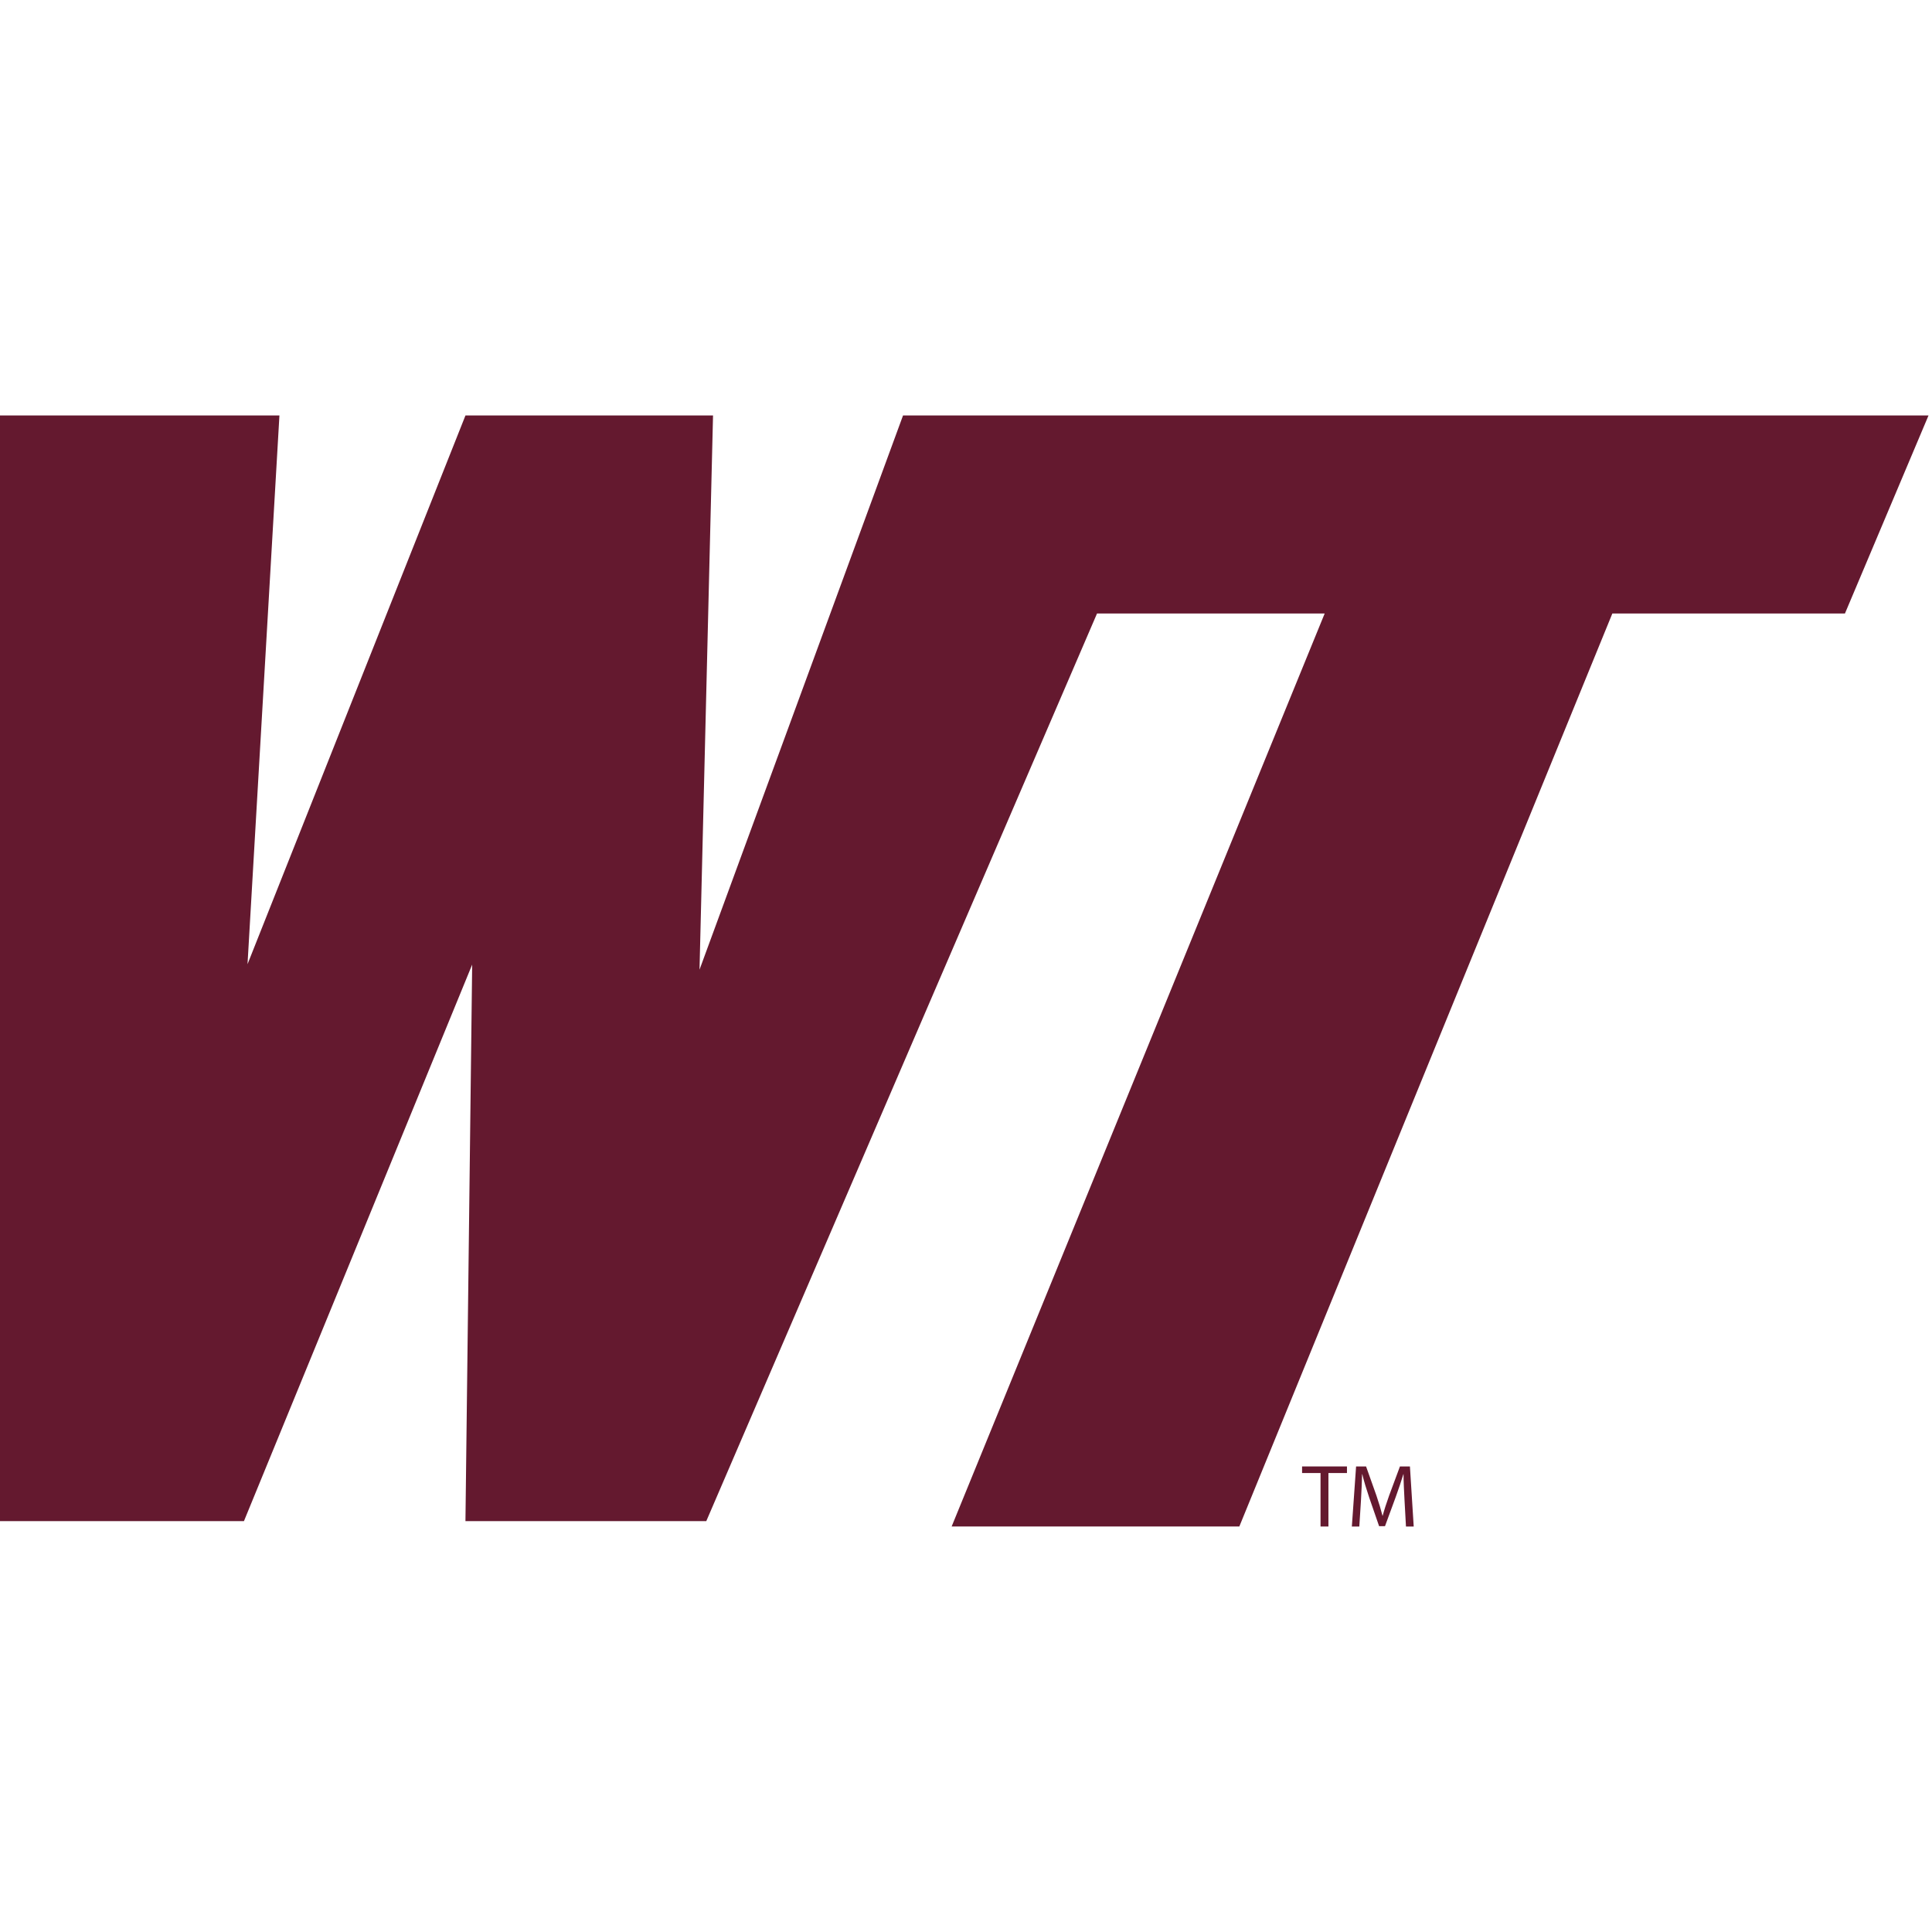 <?xml version="1.0" encoding="UTF-8"?>
<svg width="200px" height="200px" viewBox="0 0 200 200" version="1.1" xmlns="http://www.w3.org/2000/svg" xmlns:xlink="http://www.w3.org/1999/xlink">
    <!-- Generator: Sketch 51.3 (57544) - http://www.bohemiancoding.com/sketch -->
    <title>west-tex-am</title>
    <desc>Created with Sketch.</desc>
    <defs></defs>
    <g id="west-tex-am" stroke="none" stroke-width="1" fill="none" fill-rule="evenodd">
        <g id="west-tex-am_BGL" transform="translate(0, 42.786)" fill="#64192F">
            <g id="west-tex-am">
                <g id="g10" transform="translate(99.926, 57.641) scale(-1, 1) rotate(-180) translate(-99.926, -57.641) translate(0, 0.044)" fill-rule="nonzero">
                    <g id="g12">
                        <polyline id="path14" points="93.483 115.018 72.414 57.644 73.813 115.018 48.186 115.018 25.623 58.211 28.927 115.018 0 115.018 0 0.555 25.252 0.555 48.879 58.17 48.183 0.555 73.113 0.555 113.564 94.516 137.131 94.516 98.513 0.001 128.294 0.001 166.91 94.516 190.988 94.516 199.641 115.018 93.483 115.018"></polyline>
                        <polyline id="path16" points="136.701 5.536 134.791 5.536 134.791 6.218 139.437 6.218 139.437 5.536 137.518 5.536 137.518 0 136.701 0 136.701 5.536"></polyline>
                        <path d="M145.395,2.732 C145.35,3.599 145.294,4.648 145.294,5.416 L145.276,5.416 C145.053,4.695 144.801,3.912 144.484,3.053 L143.375,0.036 L142.764,0.036 L141.74,2.998 C141.442,3.885 141.199,4.679 141.024,5.416 L141.004,5.416 C140.987,4.642 140.937,3.608 140.885,2.666 L140.716,0 L139.943,0 L140.382,6.218 L141.415,6.218 L142.484,3.212 C142.746,2.444 142.95,1.762 143.116,1.114 L143.134,1.114 C143.302,1.744 143.526,2.427 143.805,3.212 L144.922,6.218 L145.955,6.218 L146.347,0 L145.546,0 L145.395,2.732" id="path18"></path>
                    </g>
                </g>
            </g>
        </g>
    </g>
</svg>
